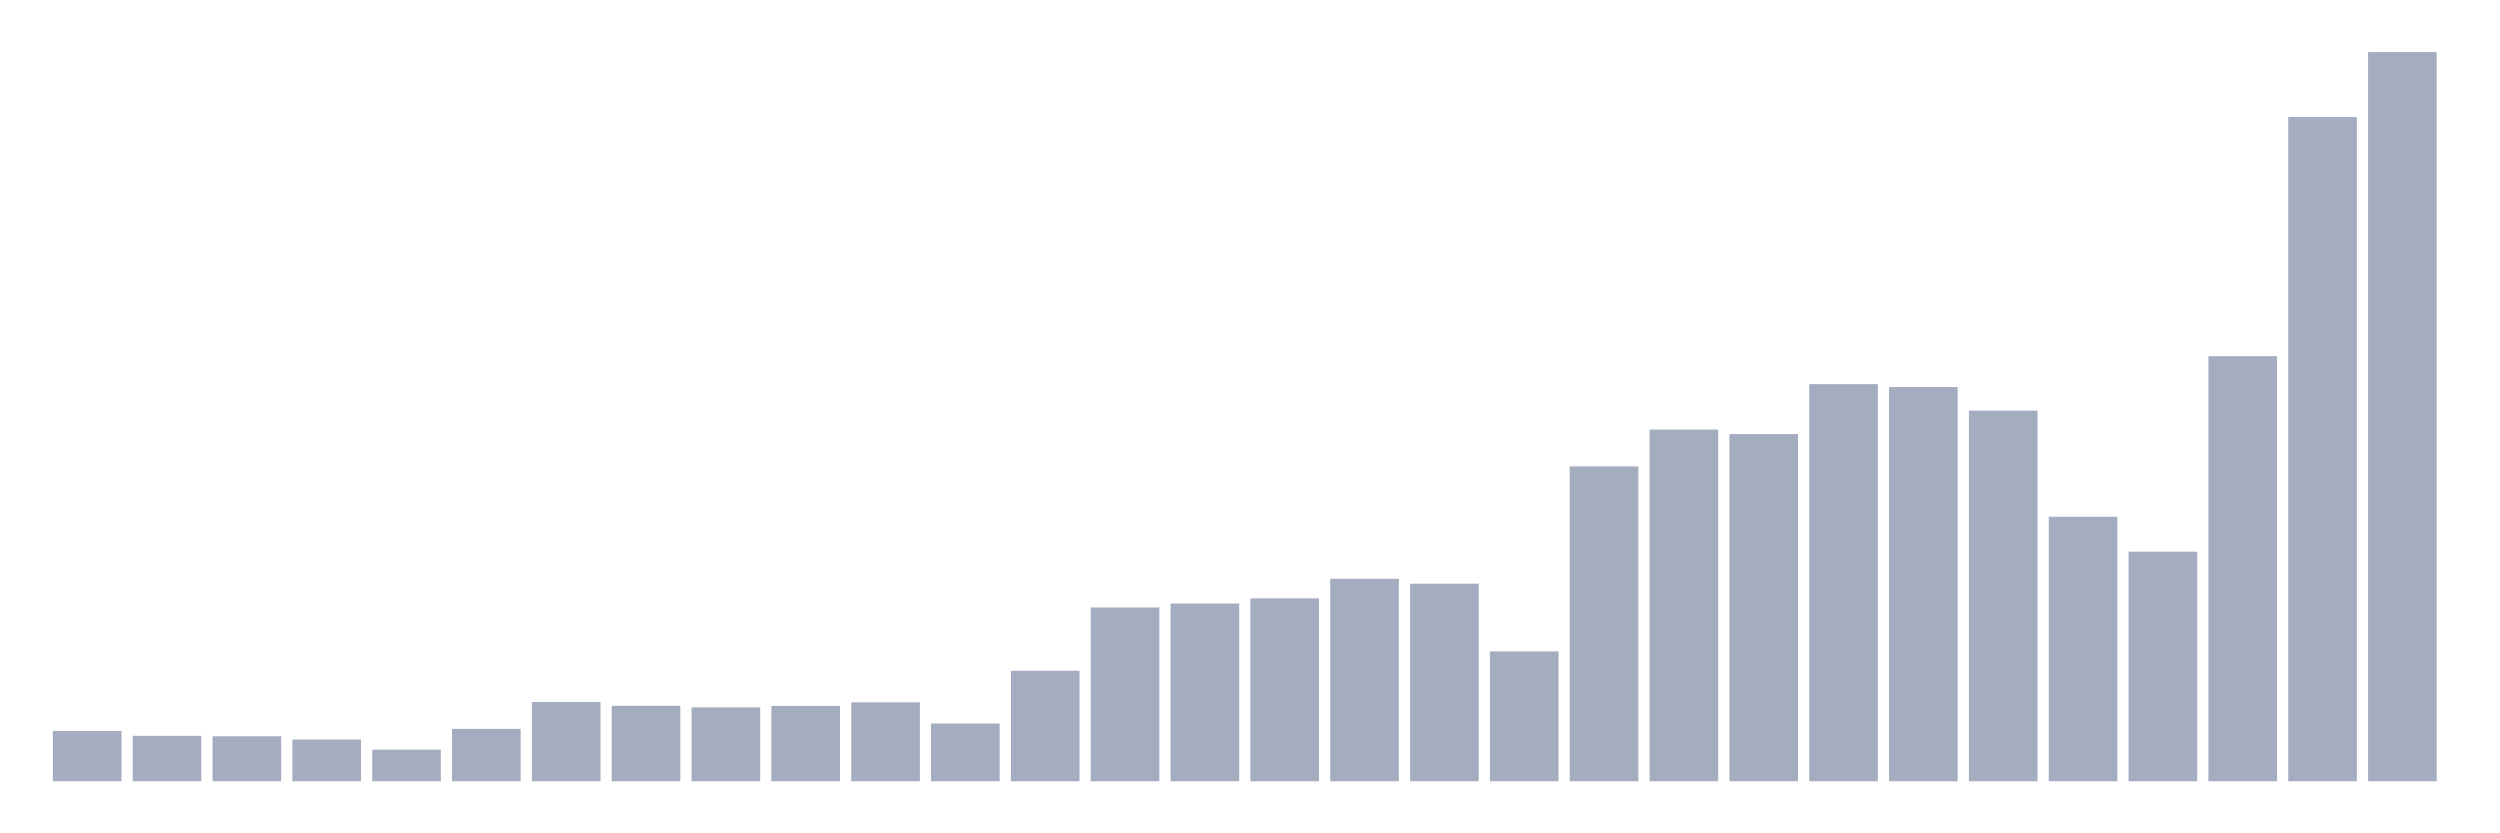 <svg xmlns="http://www.w3.org/2000/svg" viewBox="0 0 480 160"><g transform="translate(10,10)"><rect class="bar" x="0.153" width="13.175" y="130.347" height="9.653" fill="rgb(164,173,192)"></rect><rect class="bar" x="15.482" width="13.175" y="131.275" height="8.725" fill="rgb(164,173,192)"></rect><rect class="bar" x="30.81" width="13.175" y="131.359" height="8.641" fill="rgb(164,173,192)"></rect><rect class="bar" x="46.138" width="13.175" y="131.983" height="8.017" fill="rgb(164,173,192)"></rect><rect class="bar" x="61.466" width="13.175" y="133.931" height="6.069" fill="rgb(164,173,192)"></rect><rect class="bar" x="76.794" width="13.175" y="129.943" height="10.057" fill="rgb(164,173,192)"></rect><rect class="bar" x="92.123" width="13.175" y="124.786" height="15.214" fill="rgb(164,173,192)"></rect><rect class="bar" x="107.451" width="13.175" y="125.514" height="14.486" fill="rgb(164,173,192)"></rect><rect class="bar" x="122.779" width="13.175" y="125.814" height="14.186" fill="rgb(164,173,192)"></rect><rect class="bar" x="138.107" width="13.175" y="125.534" height="14.466" fill="rgb(164,173,192)"></rect><rect class="bar" x="153.436" width="13.175" y="124.846" height="15.154" fill="rgb(164,173,192)"></rect><rect class="bar" x="168.764" width="13.175" y="128.91" height="11.09" fill="rgb(164,173,192)"></rect><rect class="bar" x="184.092" width="13.175" y="118.789" height="21.211" fill="rgb(164,173,192)"></rect><rect class="bar" x="199.42" width="13.175" y="106.631" height="33.369" fill="rgb(164,173,192)"></rect><rect class="bar" x="214.748" width="13.175" y="105.879" height="34.121" fill="rgb(164,173,192)"></rect><rect class="bar" x="230.077" width="13.175" y="104.887" height="35.113" fill="rgb(164,173,192)"></rect><rect class="bar" x="245.405" width="13.175" y="101.13" height="38.87" fill="rgb(164,173,192)"></rect><rect class="bar" x="260.733" width="13.175" y="102.067" height="37.933" fill="rgb(164,173,192)"></rect><rect class="bar" x="276.061" width="13.175" y="115.072" height="24.928" fill="rgb(164,173,192)"></rect><rect class="bar" x="291.39" width="13.175" y="79.547" height="60.453" fill="rgb(164,173,192)"></rect><rect class="bar" x="306.718" width="13.175" y="72.478" height="67.522" fill="rgb(164,173,192)"></rect><rect class="bar" x="322.046" width="13.175" y="73.342" height="66.658" fill="rgb(164,173,192)"></rect><rect class="bar" x="337.374" width="13.175" y="63.753" height="76.247" fill="rgb(164,173,192)"></rect><rect class="bar" x="352.702" width="13.175" y="64.313" height="75.687" fill="rgb(164,173,192)"></rect><rect class="bar" x="368.031" width="13.175" y="68.83" height="71.17" fill="rgb(164,173,192)"></rect><rect class="bar" x="383.359" width="13.175" y="89.209" height="50.791" fill="rgb(164,173,192)"></rect><rect class="bar" x="398.687" width="13.175" y="95.922" height="44.078" fill="rgb(164,173,192)"></rect><rect class="bar" x="414.015" width="13.175" y="58.384" height="81.616" fill="rgb(164,173,192)"></rect><rect class="bar" x="429.344" width="13.175" y="12.47" height="127.53" fill="rgb(164,173,192)"></rect><rect class="bar" x="444.672" width="13.175" y="0" height="140" fill="rgb(164,173,192)"></rect></g></svg>
